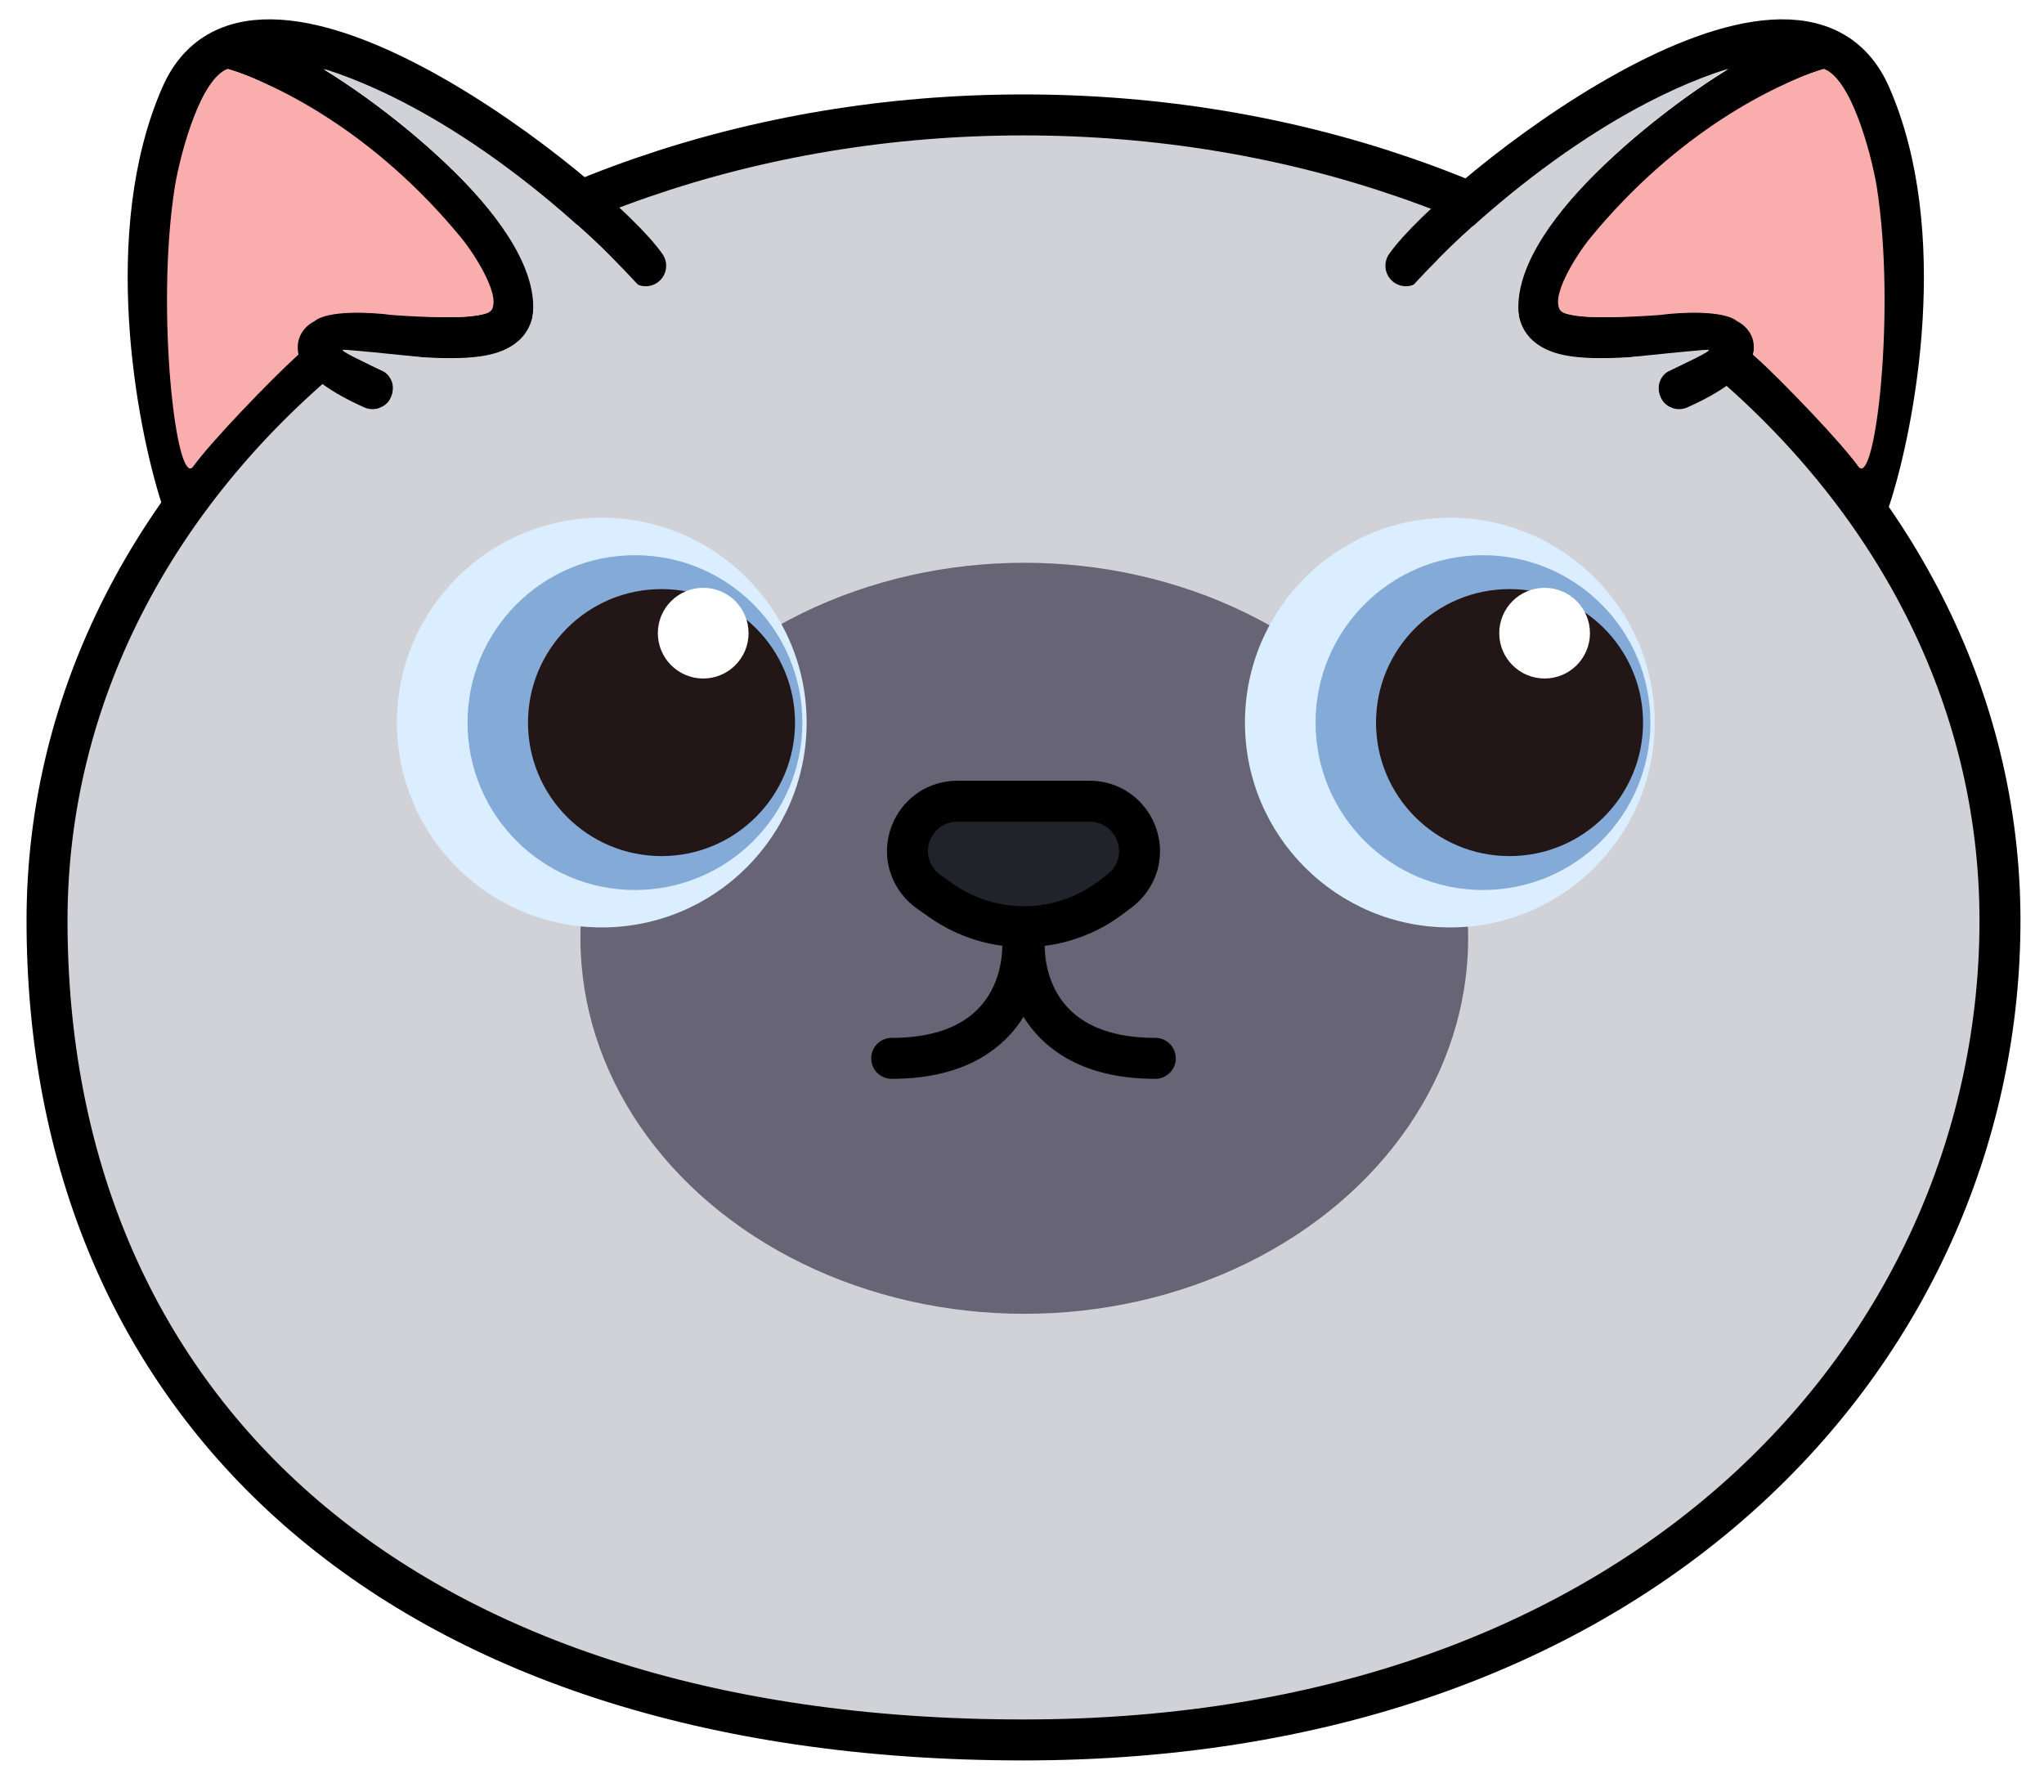 <svg width="308" height="270" viewBox="0 0 308 270" fill="none" xmlns="http://www.w3.org/2000/svg">
<path d="M301.367 138.735C301.367 201.782 249.594 262.209 154.227 262.209C106.345 262.209 69.584 249.277 44.836 227.535C20.129 205.829 7.087 175.074 7.087 138.735C7.087 71.075 72.376 17.318 154.227 17.318C236.077 17.318 301.367 71.075 301.367 138.735Z" fill="#D1D2D7" stroke="black" stroke-width="6.174"/>
<g filter="url(#filter0_f_2_253)">
<ellipse cx="154.344" cy="141.4" rx="66.882" ry="56.592" fill="#676575"/>
</g>
<path d="M281.817 75.033C285.589 63.371 290.871 34.904 281.817 14.325C270.498 -11.399 219.051 29.759 211.848 40.049" stroke="black" stroke-width="6.174" stroke-linecap="round"/>
<path d="M253.006 58.57C262.267 54.454 266.383 48.996 250.948 50.338C235.514 51.681 228.311 51.367 233.456 40.049C238.427 29.113 262.29 10.172 274.416 7.358" stroke="black" stroke-width="6.174" stroke-linecap="round" stroke-linejoin="round"/>
<path d="M27.326 75.033C23.553 63.371 18.271 34.904 27.326 14.325C38.645 -11.399 90.092 29.759 97.295 40.049" stroke="black" stroke-width="6.174" stroke-linecap="round"/>
<path d="M56.137 58.57C46.876 54.454 42.76 48.996 58.194 50.338C73.629 51.681 80.831 51.367 75.687 40.049C70.716 29.113 46.853 10.172 34.727 7.358" stroke="black" stroke-width="6.174" stroke-linecap="round" stroke-linejoin="round"/>
<path d="M260.338 10.369C239.017 17.149 218.968 35.942 211.608 44.491C207.158 49.212 206.117 61.844 206.153 67.57H253.796C253.695 65.687 253.127 61.809 251.667 61.357C249.843 60.792 249.104 57.099 251.103 56.1C253.101 55.101 258.445 52.711 257.359 52.711C256.49 52.711 249.582 53.406 246.237 53.754C242.622 54.275 238.063 53.971 236.235 53.754C231.501 52.856 229.516 50.178 229.115 48.951C225.814 35.838 248.555 17.766 260.338 10.369Z" fill="#D1D2D7"/>
<path d="M48.805 10.369C70.126 17.149 90.175 35.942 97.534 44.491C101.985 49.212 103.026 61.844 102.99 67.57H55.346C55.448 65.687 56.016 61.809 57.475 61.357C59.3 60.792 60.039 57.099 58.04 56.1C56.042 55.101 50.698 52.711 51.784 52.711C52.653 52.711 59.561 53.406 62.906 53.754C66.521 54.275 71.08 53.971 72.908 53.754C77.642 52.856 79.627 50.178 80.028 48.951C83.328 35.838 60.588 17.766 48.805 10.369Z" fill="#D1D2D7"/>
<path d="M282.792 28.089C285.746 46.804 282.55 73.835 280.011 70.28C277.471 66.725 268.637 57.502 264.167 53.423C264.785 50.426 262.719 48.867 261.728 48.391C259.73 46.726 253.205 47.04 250.073 47.476C238.846 48.285 235.524 47.417 235.266 46.882C233.338 45.039 237.534 38.404 239.636 35.847C252.84 19.776 267.517 12.688 274.812 10.369C278.855 11.796 281.882 22.738 282.792 28.089Z" fill="#F9ADAD"/>
<path d="M26.351 28.089C23.396 46.804 26.593 73.835 29.132 70.28C31.672 66.725 40.505 57.502 44.976 53.423C44.358 50.426 46.424 48.867 47.415 48.391C49.413 46.726 55.938 47.04 59.07 47.476C70.297 48.285 73.619 47.417 73.877 46.882C75.805 45.039 71.608 38.404 69.507 35.847C56.302 19.776 41.626 12.688 34.331 10.369C30.288 11.796 27.261 22.738 26.351 28.089Z" fill="#F9ADAD"/>
<circle cx="90.679" cy="108.895" r="30.869" fill="#DBEEFF"/>
<circle cx="95.679" cy="108.895" r="25.227" fill="#84AAD7"/>
<circle cx="99.679" cy="108.895" r="20.118" fill="#231616"/>
<circle cx="105.963" cy="95.417" r="6.834" fill="white"/>
<circle cx="218.464" cy="108.895" r="30.869" fill="#DBEEFF"/>
<circle cx="223.464" cy="108.895" r="25.227" fill="#84AAD7"/>
<circle cx="227.464" cy="108.895" r="20.118" fill="#231616"/>
<circle cx="232.748" cy="95.417" r="6.834" fill="white"/>
<path d="M154.502 139.909C153.542 146.437 156.115 159.493 174.086 159.493" stroke="black" stroke-width="6.174" stroke-linecap="round"/>
<path d="M153.951 139.909C154.911 146.437 152.338 159.493 134.367 159.493" stroke="black" stroke-width="6.174" stroke-linecap="round"/>
<path d="M141.795 135.695L139.935 134.384C139.295 133.933 138.729 133.384 138.259 132.758C134.542 127.811 138.071 120.745 144.258 120.745L164.188 120.745C170.522 120.745 174.012 128.103 170.004 133.008C169.625 133.472 169.192 133.888 168.715 134.249L167.358 135.274C159.835 140.956 149.502 141.126 141.795 135.695Z" fill="#202329" stroke="black" stroke-width="6.174"/>
<defs>
<filter id="filter0_f_2_253" x="46.304" y="43.65" width="216.079" height="195.5" filterUnits="userSpaceOnUse" color-interpolation-filters="sRGB">
<feFlood flood-opacity="0" result="BackgroundImageFix"/>
<feBlend mode="normal" in="SourceGraphic" in2="BackgroundImageFix" result="shape"/>
<feGaussianBlur stdDeviation="20.579" result="effect1_foregroundBlur_2_253"/>
</filter>
</defs>
</svg>
